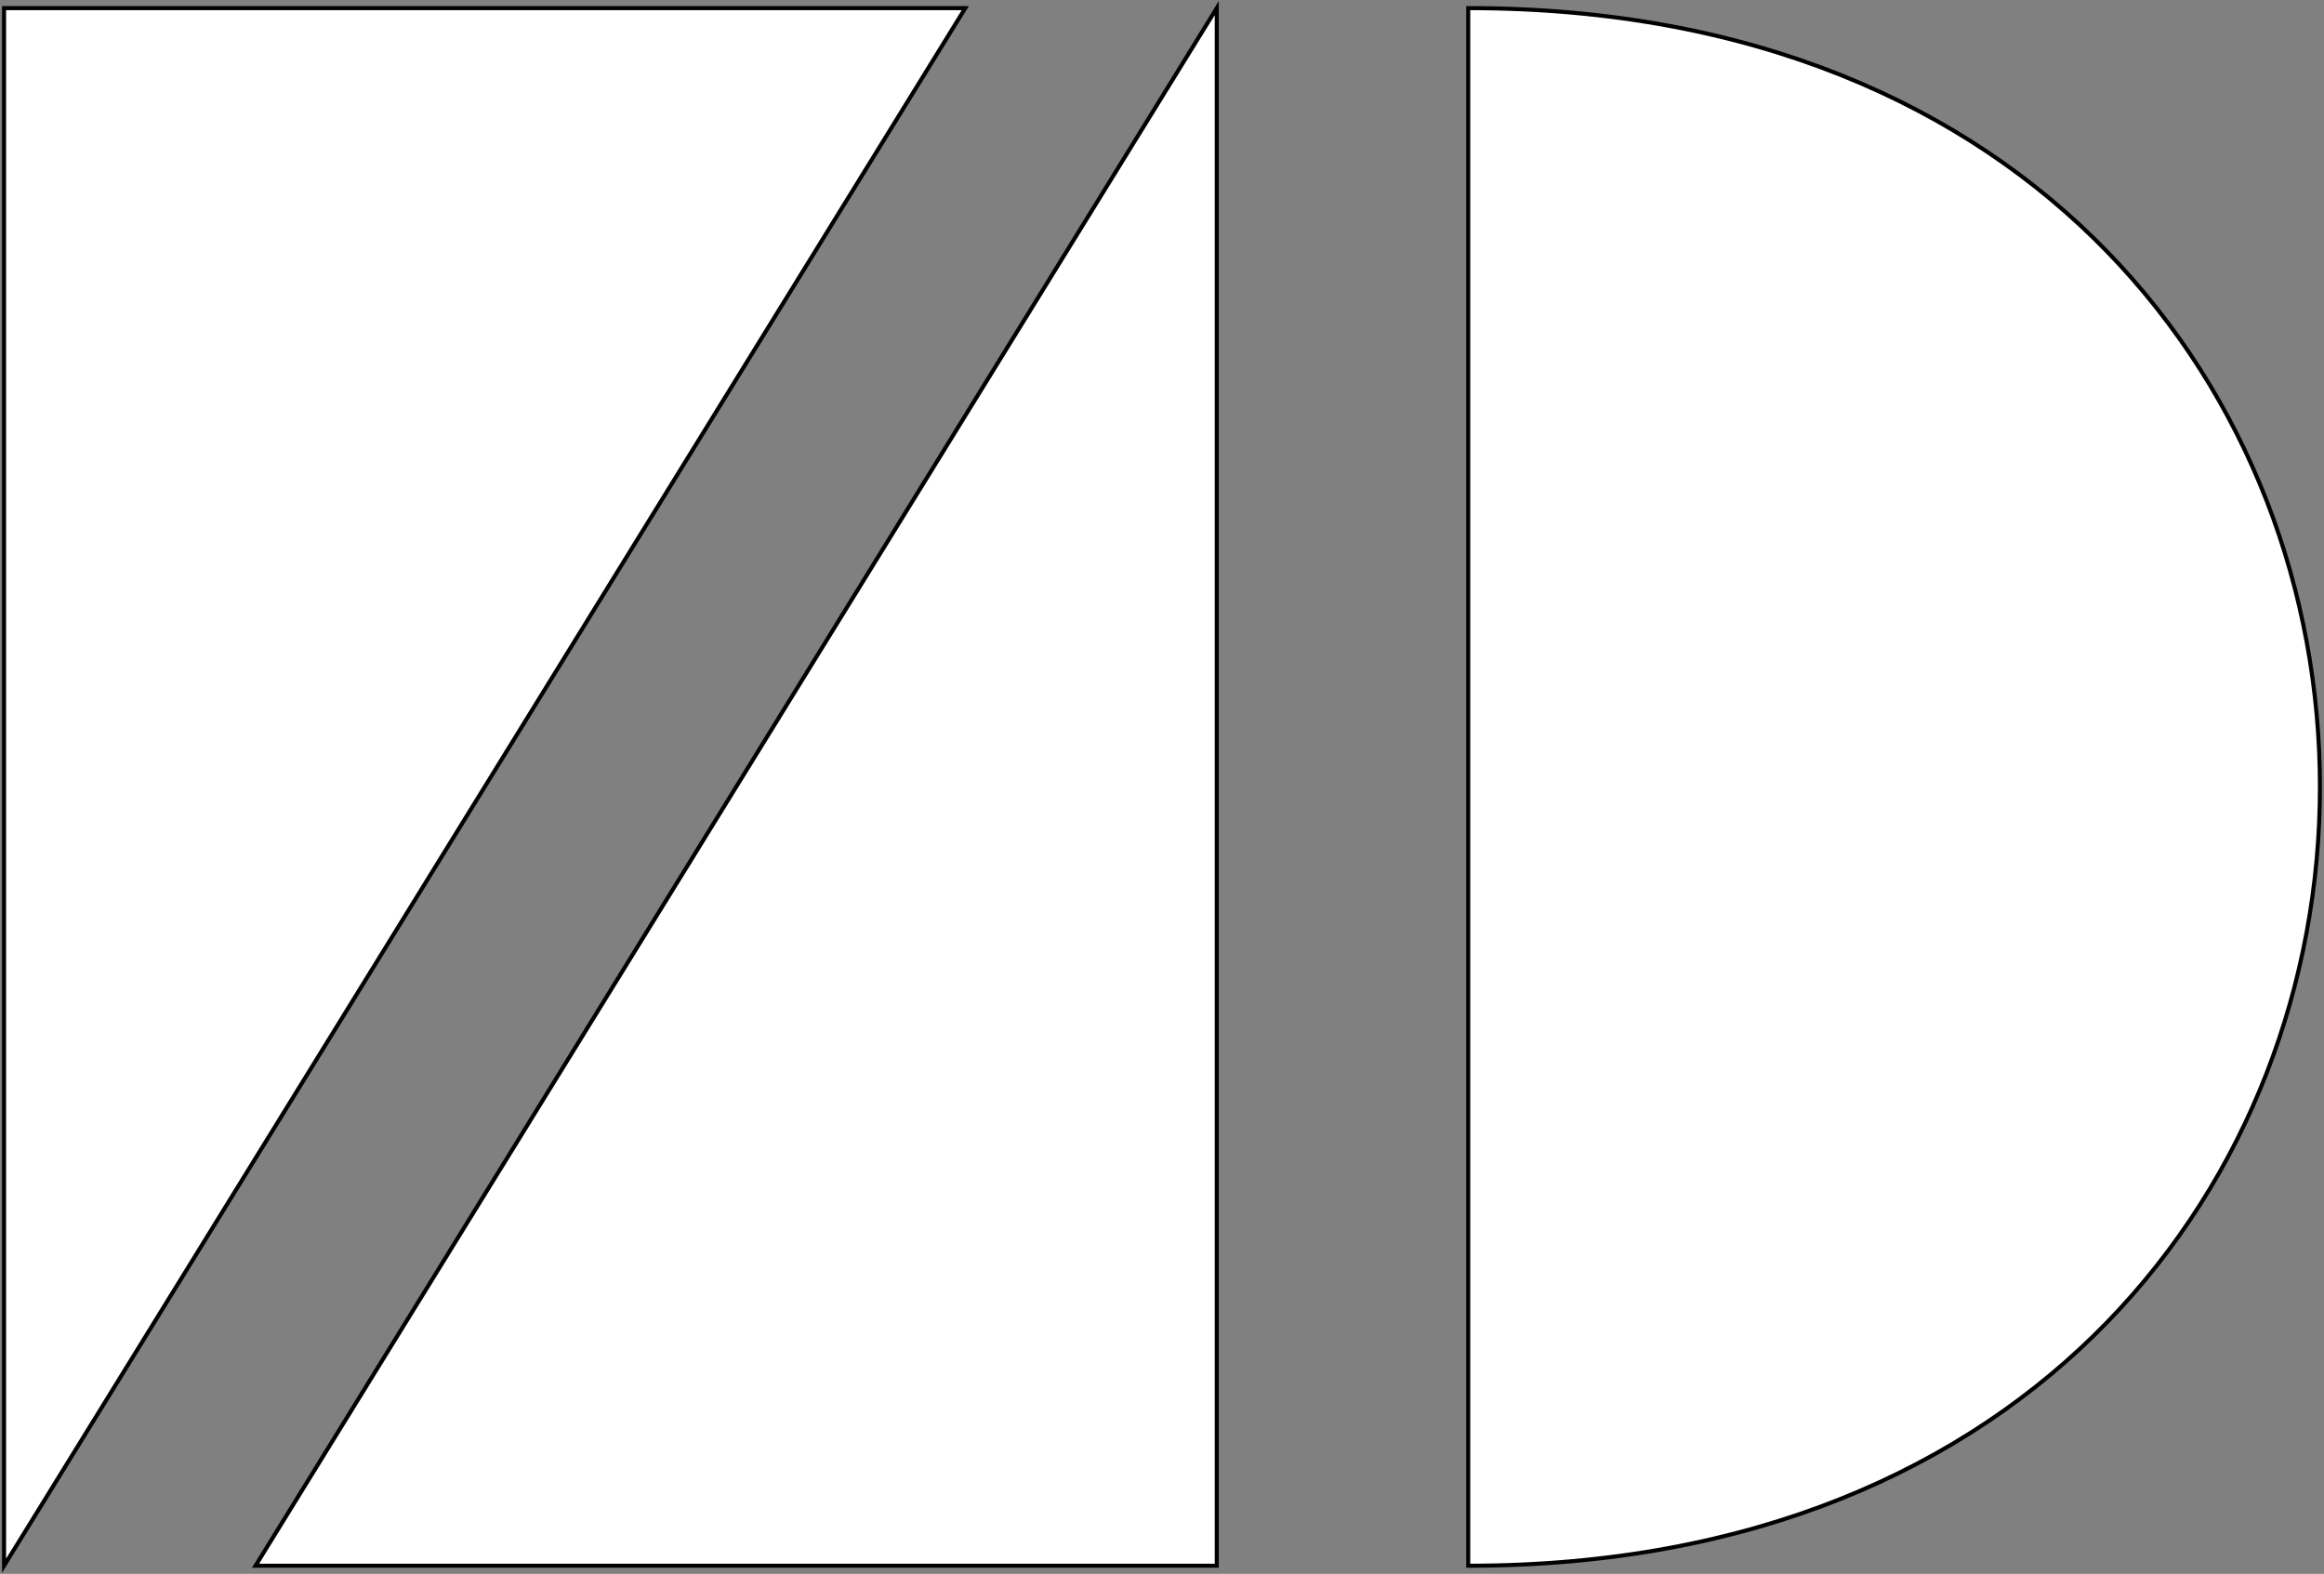 <svg width="573" height="388" viewBox="0 0 573 388" fill="none" xmlns="http://www.w3.org/2000/svg">
<rect x="0" y="0" width="573" height="388" fill="#808080" stroke="none"/>
<path d="M300 2V386H63L300 2Z" fill="white" stroke="black"/>
<path d="M1 386V2H238L1 386Z" fill="white" stroke="black"/>
<path d="M362 2C642 2 642 386 362 386V2Z" fill="white" stroke="black"/>
</svg>
